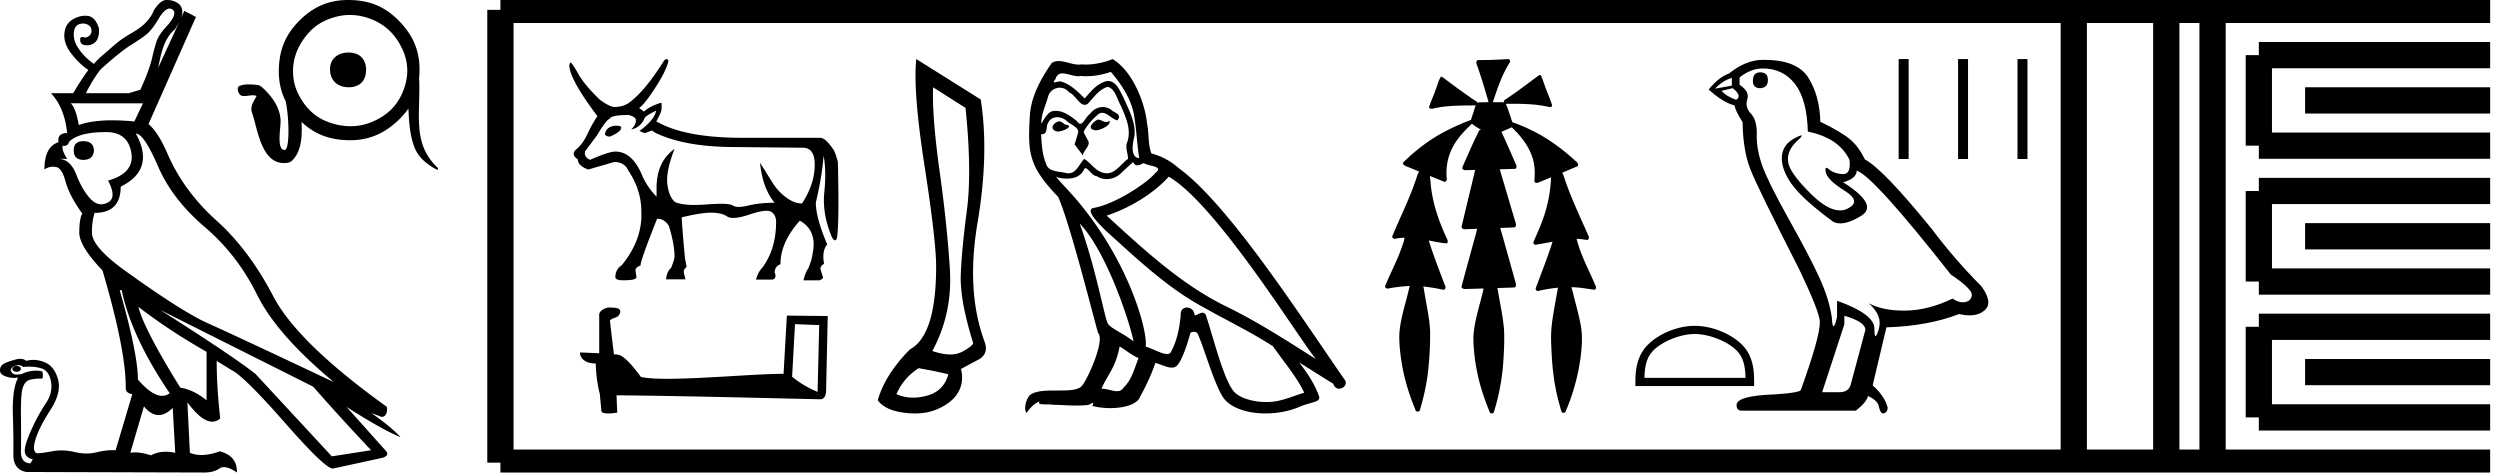 <svg xmlns="http://www.w3.org/2000/svg" width="95.237" height="18"><path d="M6.89.703zm-.058.126l-.81 1.76.096-.443q.116-.462.26-.693.144-.23.28-.327.106-.164.174-.297zm-.37-.503q.051 0 .099.03.212.135-.135.559-.365.384-.452.635-.086.25-.183.673-.096.423-.442 1.193l-.443.135H3.271q.25-.5.558-.905.77-.692 1.145-.923.375-.231.596-.404.221-.173.49-.635.224-.358.401-.358zm-1.017 3.61l-.327.692q-.455-.045-.842-.045-.774 0-1.275.18-.115-.654-.307-.828zm-2.27 1.442q-.366 0-.366.347 0 .365.366.365.384 0 .404-.365-.02-.347-.404-.347zm.865-.346q.828 0 .962.78.135.779-.885 1.067.347.654-.01.837-.127.066-.248.066-.218 0-.415-.21-.308-.327-.539-.924-.23-.596-.692-.596h.346q-.212-.327-.173-.5.032.006.06.006.142 0 .19-.16Q3 5.032 4.04 5.032zM.622 13.935q-.023 0-.045.005-.134.077-.096.154.038.058.144.068h.023q.088 0 .131-.068.048-.077-.038-.125-.062-.034-.119-.034zM5.176 5.09q.307 0 .846 1.25.539 1.251 1.78 2.31 1.24 1.057 1.991 2.577.75 1.52 2.925 3.329-3.829-1.809-4.8-2.241-.972-.433-3.166-2.011-1.25-.904-1.25-1.443 0-.423.096-.731v-.02q1 0 1-1 1.328-.654.578-2.02zm-.54 5.964q.366 1.77 1.829 3.925-.132.1-.288.1-.388 0-.924-.62 0-.98-.693-3.405zm.636.635q1.173.904 2.597 1.713v1.847q-.5-.404-1-.481-1.386-2.232-1.597-3.079zm.211 3.79q.273.333.56.333.262 0 .537-.275l.096 1.713q-.19-.041-.36-.041-.314 0-.563.137-.35-.112-.608-.112-.097 0-.181.016l.52-1.77zm.616-3.674l5.83 2.924q1.135 1.29 2.193 2.405v.02l-1.481.23-2.905-3.136q-.847-.673-3.637-2.443zM.701 13.91q.102 0 .184.069.113-.012.22-.012.24 0 .453.06.308.086.385.51.077.423-.202.837-.279.413-.538.981-.26.568-.26.818t.308.327l-.097.154q-.365-.02-.356-.462.01-.443 0-1.308-.01-.866.068-1.107.077-.24.24-.298.164-.058.49-.058.059 0 .02-.27-.122-.031-.25-.031-.256 0-.539.128-.077.02-.22.02-.145 0-.203-.174.058-.134.212-.173.044-.01.085-.01zM6.365 0H6.33q-.23.01-.481.414-.058.174-.25.395-.192.221-.539.423-.346.202-.51.327-.163.125-.529.452-.308.25-.442.424-.308-.212-.52-.491-.211-.279-.24-.51-.03-.23.038-.365.068-.135.221-.164.042-.008.083-.008.108 0 .206.056.135.077.115.27-.038.173-.25.211-.057-.025-.097-.025-.054 0-.076.044-.038.25.202.27l.052.002q.205 0 .333-.137.144-.154.125-.5-.135-.443-.423-.481Q3.295.6 3.243.6q-.236 0-.473.14-.289.174-.318.549-.029.375.27.76.298.385.644.616-.27.365-.577.885h-.847q.52.558.616 1.52-.385 0-.327.346-.539.173-.539 1.039.165-.105.318-.105.043 0 .086.009.25 0 .395.538.144.54.625 1.213l.02.019q-.116.211-.116.73 0 .52.885 1.444.904 3.078.885 4.483 0 .192.25.23l-.635 2.136q-.054-.003-.11-.003-.283 0-.611.08-.188.046-.387.046-.219 0-.45-.055-.257-.061-.503-.061-.18 0-.354.032-.413.077-.586.077-.193-.077-.049-.539.145-.462.568-1.116.423-.654.289-1.154-.135-.5-.5-.654-.226-.095-.443-.095-.136 0-.27.037-.09-.077-.226-.077-.069 0-.149.02-.24.057-.433.143-.192.087-.192.28 0 .153.23.23.155.052.309.052.077 0 .154-.013-.231.442-.202 1.395.028.952.019 1.53-.01.577.49.673l6.793.02q.347 0 .568-.154.074-.051.172-.051.197 0 .492.205.019-.635-.654-.808-.381.141-.694.141-.24 0-.442-.083l-.096-1.924q.547.738.948.738.164 0 .303-.123-.135-1.212-.135-2.193l.558.346q.462.212 2.05 2.02 1.522 1.735 1.814 1.735.012 0 .023-.003l1.866-.404q.308-.096.115-.289L13.2 15.5q1.385.885 2.059 1.154-.328-.365-1.116-.923l.404.154q.23-.039.192-.385-3.405-2.444-4.329-4.214-.924-1.77-2.155-2.876-1.231-1.107-1.847-2.492-.366-.866-.75-1.193L7.465.645l-.442-.23-.133.288q.056-.138.056-.23 0-.251-.193-.366Q6.576 0 6.365 0zm6.92 2.001c-.43 0-.718.25-.713.645.006.43.294.678.713.678.418 0 .667-.249.661-.678-.005-.396-.254-.645-.661-.645zm.048-1.43c.283 0 .566.058.85.175.544.225.912.616 1.154 1.145.246.54.229 1.087 0 1.628-.229.54-.62.894-1.154 1.12-.273.115-.55.17-.829.17a2.46 2.46 0 0 1-.875-.17c-.542-.206-.9-.604-1.145-1.12a1.913 1.913 0 0 1-.17-.822c0-.57.248-1.074.628-1.484.188-.202.42-.357.687-.467.287-.117.57-.176.854-.176zM13.266 0c-.748 0-1.336.26-1.864.789-.54.541-.77 1.13-.78 1.89-.006.44.083.828.262 1.18.142.693.15 1.854-.04 1.854-.327 0-.14-.872-.155-1.144-.028-.462-.3-.856-.625-1.169-.075-.073-.158-.153-.266-.164a2.98 2.98 0 0 0-.313-.021 1.03 1.03 0 0 0-.355.054c-.08.03-.084.143-.057.217.027.076.079.158.167.168a.562.562 0 0 0 .066.004c.109 0 .215-.027.324-.028h.013c.045 0 .096.004.128.037-.073.136-.173.269-.19.429a.418.418 0 0 0 .016.186c.212.586.34 1.93 1.219 1.93.166 0 .246-.034.298-.083.39-.362.396-.976.373-1.484.515.485 1.096.688 1.814.697h.042c.736 0 1.322-.272 1.85-.78.143-.137.264-.279.365-.427.024.503.049 1.01.233 1.482.145.373.469.644.817.828.027.014.047.02.06.02.043 0 .016-.066-.033-.113a2.114 2.114 0 0 1-.515-.781c-.187-.513-.168-1.064-.156-1.6.007-.327.021-.654.002-.98h-.002c.01-.1.016-.204.017-.311.009-.766-.257-1.35-.788-1.891C14.653.24 14.065.009 13.3 0h-.035zm10.25 4.787q-.406 0-.47.314v.019q.046.083.193.083.425-.185.425-.342v-.018q0-.037-.148-.056zm1.478-.572q-.065.36-.637.775l.203.083.277-.101.138.092q1.062.508 2.817.536l2.751.027h.038q.47 0 .456.688-.013.716-.484 1.436-.296 0-.6-.226-.305-.226-.5-.53-.193-.306-.498-.795.093.97.554 1.524-.563 0-1.002.106-.219.053-.366.053-.146 0-.22-.053-.092-.066-.457-.066-.222 0-.545.024-.25.02-.455.02-.501 0-.75-.112-.23-.194-.29-.679-.06-.485.272-1.343-.684.489-.684 1.486v.333q-.341-.351-.535-.776-.379-.942-1.035-.942-.249 0-.96.314-.24-.101-.194-.323l.462-.619q.332-.563.48-.628.074-.138.72-.138.277.074.277.203 0 .175-.184.35.35-.073.507-.415 0-.083.444-.304zm.398-1.965q-.045 0-.103.072-.702 1.117-1.274 1.551-.222.194-.6.203-.185 0-.564-.277-.563-.545-.784-.923-.25-.444-.324-.49-.037 0-.055.093 0 .526 1.071 1.948-.203.296-.379.674-.175.379-.415.577-.24.199.046.393 0 .24.397.388l.988-.287q.397 0 .545.333.49.738.49 1.542.055 1.071-.74 2.05-.249.166-.249.461 0 .12.305.12.499 0 .499-.12l-.037-.249q0-.13.194-.194v-.018q0-.176.628-1.764.286 0 .452.277.213.702.213 1.164 0 .101-.13.434-.157.12-.194.434h.74l-.056-.231q-.037-.139.101-.24l-.064-.342q-.12-1.302-.12-1.533v-.018q.729-.176 1.122-.176.392 0 .604.143.085.057.237.057.23 0 .617-.13.42-.142.644-.142.119 0 .183.04.185.115.185.392 0 1.016-.517 1.727-.167.166-.25.462h.637q.167-.056.074-.277.019-.24.222-.305 0-.84.739-1.662.517.286.526.886 0 .231-.092.628l-.111.305q-.102.12-.185.453h.61q.11-.047.138-.102l-.092-.296q-.046-.129.129-.23-.092-.49.12-.74-.434-1.015-.434-1.597.23-.95.296-1.782.11.582.027 1.395-.083.812.277 1.68.07.146.128.146.041 0 .075-.072.093-.526.037-2.909-.074-.295-.157-.452-.295-.453-.508-.471h-2.982q-2.207 0-3.269-.628.175-.314.194-.43.018-.115 0-.281-.443.13-.665.342l-.185-.139q.194-.12.619-.776.425-.655.499-1.025-.032-.062-.073-.062zm4.893 10.098c.488.021.755.032.87.032h.053l-.063 2.547a3.738 3.738 0 0 1-.97-.576l.11-2.003zm-7.107-.634c-.163.031-.378.131-.351.325v1.42c-.315-.015-.64-.031-.734-.031 0 .178.147.42.603.42.005.403.078.896.152 1.147l.063.66c0 .074.125.095.262.095.162 0 .34-.031.34-.031l-.026-.66c2.59.02 7.527.151 7.773.151.126 0 .21-.136.21-.325l.063-2.846-1.557-.016-.126 2.217c-1.127.006-3.076.19-4.403.19-.419 0-.78-.017-1.027-.069-.052-.058-.54-.765-.85-.844a1.36 1.36 0 0 0-.183-.02c-.052-.43-.104-.86-.152-1.285.095-.12.31-.09.367-.252.058-.078.021-.21-.089-.215-.063-.026-.236-.031-.309-.031zm12.368-8.388l1.236.785q.247 2.428.05 3.91-.196 1.484-.232 2.45-.036.967.472 2.596-.014.116-.421.334-.191.102-.452.102-.296 0-.682-.131.77-1.425.669-3.097-.102-1.672-.393-3.758-.29-2.086-.247-3.191zm-.553 10.7q.67.117 1.134.233-.174.64-.814.814-.274.075-.527.075-.337 0-.636-.133.262-.61.843-.989zM34.906 2.25q-.13 1.207.313 4.064.443 2.856.443 3.845 0 2.617-1.003 3.155-.945.96-1.221 1.934.276.378.988.472.226.03.432.03.442 0 .79-.139.509-.204.77-.538.335-.45.19-1.018l.624-.334q.451-.218.277-.698-.713-1.919-.27-4.536.444-2.617.124-4.696L34.906 2.25zm6.915 2.304c-.202.097-.45.367-.075.412.18-.007.593-.195.518-.367a.166.166 0 0 1-.118.05c-.106 0-.215-.095-.325-.095zm-1.478.067c-.247.06-.375.33-.06.39l.017.001c.181 0 .676-.22.268-.27-.067-.046-.135-.12-.225-.12zm1.974-1.883c.442.517.833 1.118.908 1.808.075.495.097.99.172 1.478-.352-.03-.247-.577-.18-.84.06-.518-.217-.998-.413-1.456-.135-.247-.262-.638-.607-.645-.383.067-.63.39-.878.668-.255-.255-.526-.533-.878-.638a.177.177 0 0 0-.061-.01c-.08 0-.172.035-.214.035-.037 0-.037-.026.042-.123.048-.168.147-.218.27-.218.178 0 .406.106.599.106a.42.42 0 0 0 .084-.008 2.801 2.801 0 0 0 1.156-.158zm-.12.57c.292.075.36.48.502.72.18.42.398.878.256 1.351-.113.225.03.51.015.675-.25.176-.47.547-.803.547a.474.474 0 0 1-.113-.014c-.33-.067-.495-.383-.75-.533-.185.178-.294.548-.598.548a.464.464 0 0 1-.138-.022c-.277-.06-.645-.03-.727-.368-.143-.345-.158-.728-.18-1.103a.243.243 0 0 0 .045.005c.152 0 .166-.177.18-.328.058-.22.215-.321.39-.321.118 0 .244.046.352.134.128.142.518.255.436.48-.038.135-.083.277-.128.42l.315.42c.03-.217.353-.397.165-.615-.03-.098-.142-.225-.127-.3.135-.24.315-.45.525-.63a.241.241 0 0 1 .172-.077c.201 0 .403.263.578.287.173-.188-.015-.263-.187-.36a.526.526 0 0 0-.365-.147.602.602 0 0 0-.49.266c-.143.086-.242.371-.368.371-.039 0-.081-.028-.128-.1-.229-.184-.504-.39-.804-.39a.642.642 0 0 0-.134.014c-.212.044-.403.474-.42.474-.008-.353.158-.669.255-1.014a.459.459 0 0 1 .447-.357c.13 0 .261.055.356.177.223.083.387.475.597.475a.2.2 0 0 0 .116-.04c.232-.247.42-.54.758-.645zM41.13 8.515c.953.983 1.831 3.475 2.056 4.495-.368-.3-.87-.495-.983-.683-.12-.195-.45-2.093-1.073-3.812zm3.392-1.785c1.8 1.035 4.937 6.13 5.605 6.948-1.126-.713-2.236-1.433-3.444-2.019-1.696-.832-3.144-2.183-4.525-3.444 1.14-.382 1.959-1.028 2.364-1.485zm-1.869 6.468c.24.142.458.337.72.442-.157.39-.254.826-.577 1.133-.06.098-.147.129-.246.129-.17 0-.378-.092-.551-.092a.44.44 0 0 0-.036.001c.21-.525.525-.758.69-1.613zm.51-7.024c.046.094.104.125.166.125.08 0 .167-.053.24-.087.18.127.803.112.435.383-.233.315-1.476 1.174-2.34 1.326-.372.065.254.655.457.865 1.17 1.05 2.318 2.16 3.721 2.918.878.496 1.801.938 2.65 1.486.404.585.885 1.126 1.192 1.771-.307.09-.608.218-.923.293a2.168 2.168 0 0 1-.527.061c-.495 0-.994-.147-1.214-.384-.405-.428-.847-2.251-1.08-2.919-.033-.075-.08-.1-.131-.1-.101 0-.219.099-.277.099-.012 0-.021-.004-.027-.014a.293.293 0 0 0-.29-.282c-.132 0-.254.096-.236.297-.045.473-.135.946-.36 1.373-.027.073-.085.101-.16.101-.214 0-.572-.22-.815-.28.097-.579-.69-3.535-3.002-6.011-.08-.088-.433-.459-.402-.459.004 0 .013.005.027.016.119.031.252.052.384.052.253 0 .501-.078.63-.314.019-.06.043-.082.072-.082.103 0 .258.3.422.3a.69.69 0 0 0 .386.115.79.79 0 0 0 .582-.266c.143-.128.278-.255.42-.383zm-.78-3.924c-.236.105-.649.21-1.02.21-.053 0-.106-.003-.158-.007a.603.603 0 0 1-.107.009c-.252 0-.524-.136-.769-.136a.466.466 0 0 0-.264.074c-.413.6-.788 1.268-.833 2.011-.083 1.426-.045 1.92 1.08 3.091.443 1.006 1.268 4.285 1.516 5.178.27.255-.338 1.65-.593 1.996-.139.191-.504.2-.897.2h-.13c-.353 0-.71.008-.931.145-.21.135-.285.638-.165.705.112-.172.337-.405.495-.427-.15.157.375.082.488.12.303.005.61.03.918.03.149 0 .298-.006.447-.023.068-.03.14-.075.172-.075.024 0 .024.027-.022.113.213.055.451.083.685.083.525 0 1.022-.14 1.131-.42.225-.414.435-.849.586-1.299.191.04.432.176.625.176a.284.284 0 0 0 .155-.04c.21-.144.428-.811.548-1.254.011-.046.074-.069.137-.069.06 0 .122.021.14.061.225.45.6 1.831.96 2.41.272.427.931.638 1.632.638.441 0 .9-.083 1.288-.249.487-.21.848-.165.742-.435-.165-.45-.45-.878-.75-1.26.435.27.87.547 1.306.817.036.131.126.183.218.183.178 0 .362-.193.18-.385-1.704-2.461-4.413-6.656-6.289-8.014a2.525 2.525 0 0 0-1.043-.563c-.127-.33-.09-.773-.165-1.148-.075-.743-.525-1.973-1.313-2.446zm15.069 0l-.014.001a15.506 15.506 0 0 1-1.122.037c-.08.005-.087.107-.06.165.169.474.314.956.45 1.44h-.019c-.135.003-.271 0-.404.013l-.007.01c-.008-.03-.029-.058-.06-.065a28.706 28.706 0 0 1-1.275-.923c-.01-.002-.021-.005-.032-.005h-.007c-.042.026-.057.084-.08.127-.073.197-.135.399-.216.593-.058.148-.123.294-.167.446.02.042.056.055.097.055.038 0 .08-.012.113-.022.515-.11 1.045-.1 1.57-.107-.053.115-.075.243-.122.36-.021.066-.047.134-.061.202a.092.092 0 0 0-.013 0l-.016.001c-.64.248-1.265.552-1.811.97a6.77 6.77 0 0 0-.75.652c-.004.096.104.127.176.154l.442.182c-.074.103-.094.236-.141.353-.248.726-.597 1.413-.888 2.122.001.058.055.087.108.087.02 0 .04-.004.056-.012.103-.019.205-.028.309-.03-.022.08-.03.165-.066.24-.174.555-.46 1.065-.675 1.604-.01.058.045.095.098.095a.1.1 0 0 0 .044-.01 6.45 6.45 0 0 1 .797-.092c-.03.074-.037.157-.06.234-.129.545-.317 1.082-.34 1.646-.005.367.04.733.098 1.095.1.595.28 1.174.512 1.73.002.051.049.083.094.083a.081.081 0 0 0 .073-.04c.034-.075.044-.16.07-.238.133-.481.229-.974.271-1.472.042-.43.059-.863.056-1.295-.018-.505-.138-.999-.216-1.497-.014-.075-.023-.152-.043-.226a7.034 7.034 0 0 1 .764.127c.081 0 .1-.107.063-.164-.217-.567-.438-1.134-.62-1.714l.026.005c.22.04.44.091.663.104.07-.058.02-.152-.014-.216-.268-.582-.488-1.193-.575-1.83-.029-.173-.028-.35-.058-.523.19.077.379.154.569.228.083-.02.087-.121.07-.19a2.105 2.105 0 0 1 .267-1.198c.178-.318.436-.58.698-.828.104.09.225.156.343.227l-.06.015c-.215.418-.397.852-.59 1.28-.026.06-.055.12-.063.184.032.052.086.063.142.063.036 0 .072-.004.104-.004h.006l.24-.006c-.027.083-.034.176-.061.259-.155.639-.308 1.279-.46 1.919.018.068.086.082.15.082a.648.648 0 0 0 .054-.003l.397-.014c-.036.105-.053.218-.088.323-.172.628-.347 1.257-.514 1.886.018.07.088.085.154.085a677.2 677.2 0 0 1 .691-.021.867.867 0 0 0-.024.103c-.132.577-.336 1.144-.366 1.74-.002.54.077 1.077.2 1.602.103.423.247.836.411 1.239.006.046.05.077.093.077.025 0 .05-.01.065-.035.036-.062.042-.137.067-.205a8.4 8.4 0 0 0 .314-1.902c.021-.343.033-.687.018-1.03-.036-.492-.147-.974-.226-1.46-.009-.048-.016-.097-.029-.145.221-.007.443-.014.664-.023.078-.06.035-.167.013-.245-.188-.674-.375-1.349-.567-2.021.184-.007.37-.014.554-.023.078-.06.034-.166.01-.243l-.583-1.969.595-.016c.075-.05.038-.15.003-.214-.176-.4-.35-.801-.533-1.199.131-.054.262-.11.39-.171.354.33.662.728.804 1.196.082.278.087.573.059.86.015.044.054.061.095.061a.2.2 0 0 0 .1-.03l.444-.182-.004.004a5.206 5.206 0 0 1-.348 1.696c-.097.265-.22.52-.326.78-.006.057.047.091.099.091a.102.102 0 0 0 .05-.013c.196-.029.39-.067.585-.105-.04.108-.066.221-.11.327-.165.486-.353.965-.534 1.445-.013.057.038.107.091.107a.08.08 0 0 0 .041-.011 5.81 5.81 0 0 1 .717-.116.57.57 0 0 0-.013.066c-.079.447-.166.892-.223 1.342a4.98 4.98 0 0 0-.017.846c.025.713.097 1.429.288 2.118.032.117.063.236.101.351.015.03.045.044.076.044.037 0 .075-.021.084-.062a7.92 7.92 0 0 0 .565-2.05c.05-.41.083-.828.004-1.236-.079-.434-.208-.857-.31-1.285-.018-.05-.026-.104-.043-.153.123.003.246.011.37.027.17.018.34.054.511.069.073-.02.066-.116.03-.166-.239-.577-.55-1.13-.704-1.738l-.008-.032c.03 0 .058 0 .087.002.109.008.217.03.326.039.077-.034.058-.134.022-.192-.318-.723-.663-1.437-.909-2.19-.023-.058-.04-.124-.073-.176l-.006-.003c.199-.083.398-.166.595-.252.047-.08-.031-.156-.09-.201-.506-.462-1.063-.874-1.682-1.171a6.493 6.493 0 0 0-.717-.3c-.017-.055-.043-.11-.056-.163-.063-.181-.117-.368-.197-.542a.252.252 0 0 0 .053.004l.06-.001h.152c.46 0 .921.015 1.37.118.013.006.03.009.046.009.045 0 .093-.023.084-.074-.087-.273-.21-.534-.3-.807-.04-.112-.079-.225-.128-.332a.113.113 0 0 0-.06-.008c-.421.308-.835.628-1.27.916-.046.023-.106.07-.073.127v.001a.848.848 0 0 0-.157-.012l-.16.002a1.243 1.243 0 0 1-.069-.001h-.035a.077.077 0 0 0 .004-.029c.17-.508.34-1.022.631-1.476.036-.046.01-.127-.046-.137a.065.065 0 0 0-.012-.001zm7.109 10.474c.557 0 1.253.286 1.59.623.295.294.333.685.344 1.048h-3.85c.01-.363.048-.754.343-1.048.337-.337 1.017-.623 1.573-.623zm0-.311c-.66 0-1.37.304-1.786.72-.427.427-.475.99-.475 1.41v.164h4.523v-.164c0-.42-.032-.983-.46-1.41-.415-.416-1.142-.72-1.802-.72z"/><path d="M67.054 2.755q-.278 0-.278.327 0 .278.278.278.294-.016.294-.31 0-.295-.294-.295zm-1.08.213v.294l-.638.115q.295-.311.638-.41zm.033.392q.376.295.13.442-.375-.131-.555-.344l.425-.098zm1.145-.752q.769 0 1.227.589.458.588.49 1.815 1.194.246 1.587 1.08.063.54-.243.54h-.019q-.327-.017-.515-.18-.068-.06-.103-.06-.061 0-.02.182.066.287.72.695.654.41.106.68-.136.066-.29.066-.465 0-1.092-.615-.834-.818-.883-1.243-.05-.425.343-.785.234-.214.16-.214-.05 0-.241.1-.475.245-.5.72-.024.474.377 1.038.4.564 1.578 1.431.12.063.273.063.323 0 .79-.284.688-.417-.686-1.284.507-.13.523-.441.638.212 3.582 3.958.785.523.802.769-.017.229-.246.278-.049.01-.1.01-.185 0-.39-.141-.916.442-1.775.458h-.09q-.798 0-1.325-.278.54.474.376.998-.08.253-.12.253-.043 0-.043-.286 0-.556-1.423-1.063v.621q-.084.352-.134.352-.047 0-.063-.319-.098-.703-.466-1.513-.368-.81-1.17-2.24-.8-1.432-1.022-2.062-.22-.63-.204-1.17.016-.539-.22-.793-.238-.253-.14-.548.098-.294-.294-.556v-.278q.425-.343.883-.343zm3.108 9.421q.801.23.801.54l-.54 2.012q-.065.36-.441.36h-.655v-.033l.835-2.552v-.327zM67.21 2.28h-.058q-.638 0-1.292.524-.377.13-.77.605.54.491.982.605.05.23.311.638.016 1.08.295 1.791.278.712 1.864 3.82.785 1.635.785 2.012 0 .572-.72 2.568 0 .114-.98.18-1.473.049-1.473.408 0 .213.196.213h4.351q.41-.327.458-.556.393.164.426.442.055.22.156.22.02 0 .04-.008.13-.049.13-.212-.114-.442-.572-.85l.524-2.21q1.586-.048 2.764-.506.218.049.4.049.363 0 .581-.196.327-.295-.13-.916-.998-.998-1.898-2.192-1.848-2.274-2.535-2.634-.23-.474-.548-.752-.32-.278-1.153-.687-.017-.965-.45-1.668-.424-.688-1.683-.688zm5.119-.03v3.807h.38V2.25zm2.263 0v3.807h.38V2.25zm2.264 0v3.807h.38V2.25z"/><path d="M19.063.375v17.25m0-17.25h2.625m-2.625 17.25h2.625m0-17.25h55.549m-55.549 17.25h55.549m0-17.25h17.625m-17.625 17.25h17.625M79 .375v17.25M82.524.375v17.25M84.287.375v17.25M86.05 2.1h8.812M86.05 5.55h8.812M86.05 2.1v3.45m1.762-1.725h7.05m-8.812 3.45h8.812m-8.812 3.45h8.812m-8.812-3.45v3.45M87.812 9h7.05m-8.812 3.45h8.812M86.05 15.9h8.812m-8.812-3.45v3.45m1.762-1.725h7.05" fill="none" stroke="#000"/></svg>